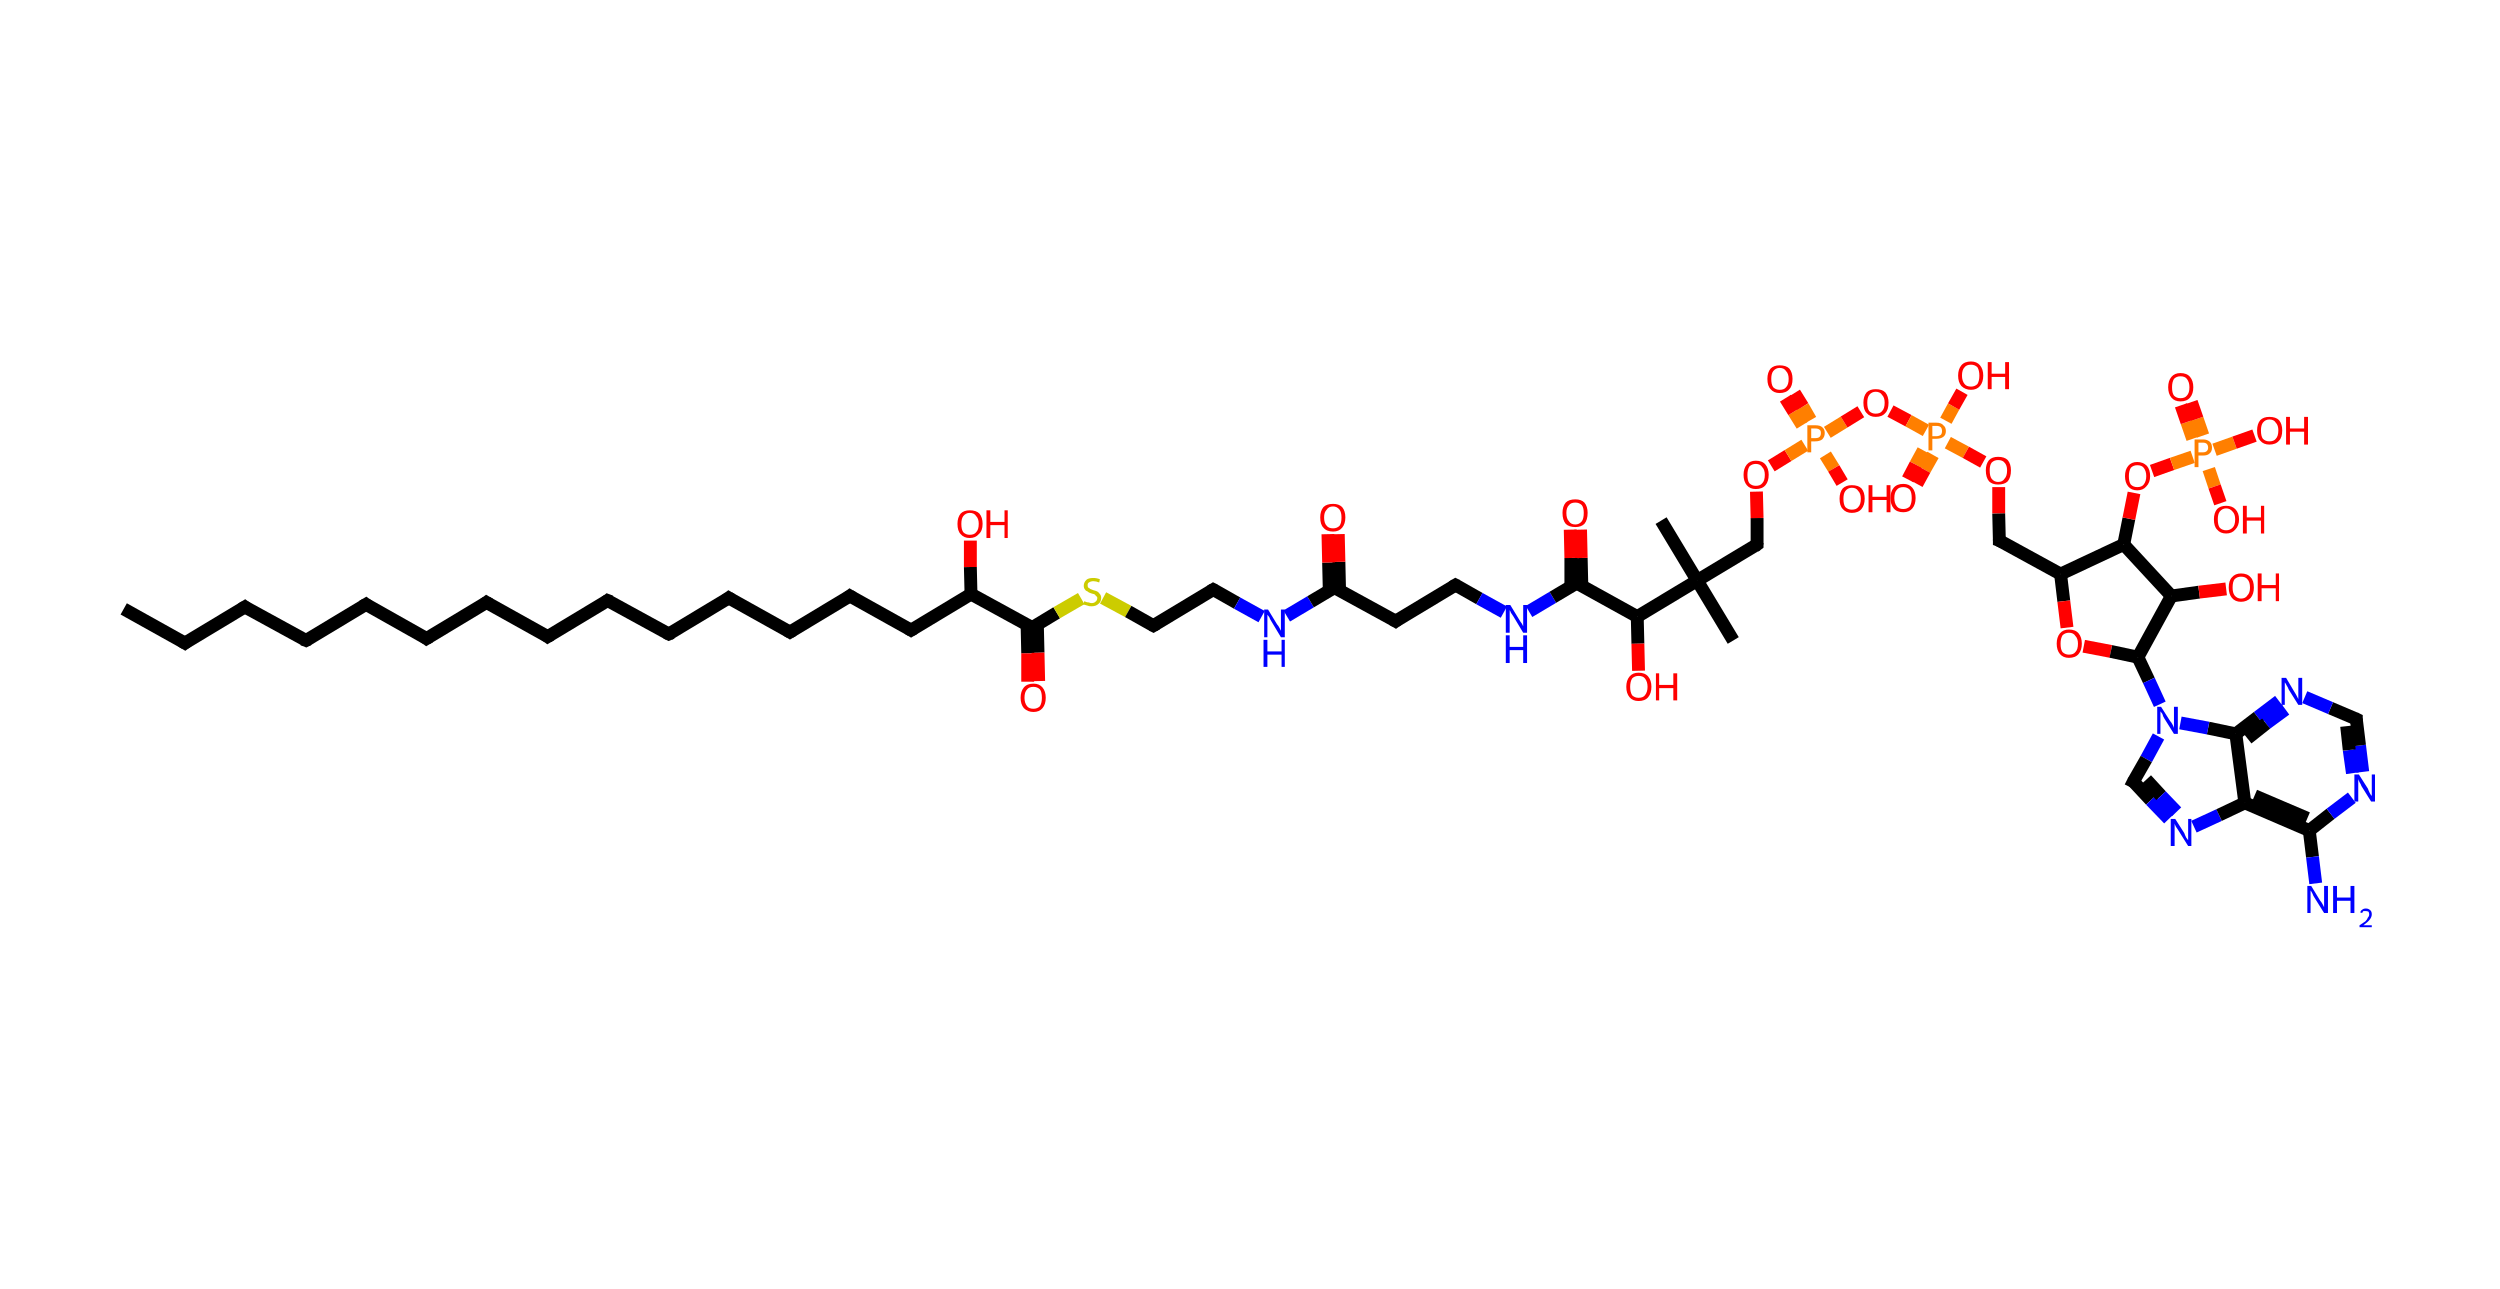<?xml version='1.0' encoding='ASCII' standalone='yes'?>
<svg xmlns="http://www.w3.org/2000/svg" xmlns:rdkit="http://www.rdkit.org/xml" xmlns:xlink="http://www.w3.org/1999/xlink" version="1.1" baseProfile="full" xml:space="preserve" width="388px" height="200px" viewBox="0 0 388 200">
<!-- END OF HEADER -->
<rect style="opacity:1.0;fill:#FFFFFF;stroke:none" width="388.0" height="200.0" x="0.0" y="0.0"> </rect>
<path class="bond-0 atom-0 atom-1" d="M 19.2,94.5 L 28.7,99.8" style="fill:none;fill-rule:evenodd;stroke:#000000;stroke-width:2.0px;stroke-linecap:butt;stroke-linejoin:miter;stroke-opacity:1"/>
<path class="bond-1 atom-1 atom-2" d="M 28.7,99.8 L 38.0,94.2" style="fill:none;fill-rule:evenodd;stroke:#000000;stroke-width:2.0px;stroke-linecap:butt;stroke-linejoin:miter;stroke-opacity:1"/>
<path class="bond-2 atom-2 atom-3" d="M 38.0,94.2 L 47.5,99.4" style="fill:none;fill-rule:evenodd;stroke:#000000;stroke-width:2.0px;stroke-linecap:butt;stroke-linejoin:miter;stroke-opacity:1"/>
<path class="bond-3 atom-3 atom-4" d="M 47.5,99.4 L 56.8,93.8" style="fill:none;fill-rule:evenodd;stroke:#000000;stroke-width:2.0px;stroke-linecap:butt;stroke-linejoin:miter;stroke-opacity:1"/>
<path class="bond-4 atom-4 atom-5" d="M 56.8,93.8 L 66.2,99.1" style="fill:none;fill-rule:evenodd;stroke:#000000;stroke-width:2.0px;stroke-linecap:butt;stroke-linejoin:miter;stroke-opacity:1"/>
<path class="bond-5 atom-5 atom-6" d="M 66.2,99.1 L 75.5,93.5" style="fill:none;fill-rule:evenodd;stroke:#000000;stroke-width:2.0px;stroke-linecap:butt;stroke-linejoin:miter;stroke-opacity:1"/>
<path class="bond-6 atom-6 atom-7" d="M 75.5,93.5 L 85.0,98.8" style="fill:none;fill-rule:evenodd;stroke:#000000;stroke-width:2.0px;stroke-linecap:butt;stroke-linejoin:miter;stroke-opacity:1"/>
<path class="bond-7 atom-7 atom-8" d="M 85.0,98.8 L 94.3,93.2" style="fill:none;fill-rule:evenodd;stroke:#000000;stroke-width:2.0px;stroke-linecap:butt;stroke-linejoin:miter;stroke-opacity:1"/>
<path class="bond-8 atom-8 atom-9" d="M 94.3,93.2 L 103.8,98.4" style="fill:none;fill-rule:evenodd;stroke:#000000;stroke-width:2.0px;stroke-linecap:butt;stroke-linejoin:miter;stroke-opacity:1"/>
<path class="bond-9 atom-9 atom-10" d="M 103.8,98.4 L 113.1,92.8" style="fill:none;fill-rule:evenodd;stroke:#000000;stroke-width:2.0px;stroke-linecap:butt;stroke-linejoin:miter;stroke-opacity:1"/>
<path class="bond-10 atom-10 atom-11" d="M 113.1,92.8 L 122.6,98.1" style="fill:none;fill-rule:evenodd;stroke:#000000;stroke-width:2.0px;stroke-linecap:butt;stroke-linejoin:miter;stroke-opacity:1"/>
<path class="bond-11 atom-11 atom-12" d="M 122.6,98.1 L 131.9,92.5" style="fill:none;fill-rule:evenodd;stroke:#000000;stroke-width:2.0px;stroke-linecap:butt;stroke-linejoin:miter;stroke-opacity:1"/>
<path class="bond-12 atom-12 atom-13" d="M 131.9,92.5 L 141.4,97.8" style="fill:none;fill-rule:evenodd;stroke:#000000;stroke-width:2.0px;stroke-linecap:butt;stroke-linejoin:miter;stroke-opacity:1"/>
<path class="bond-13 atom-13 atom-14" d="M 141.4,97.8 L 150.7,92.2" style="fill:none;fill-rule:evenodd;stroke:#000000;stroke-width:2.0px;stroke-linecap:butt;stroke-linejoin:miter;stroke-opacity:1"/>
<path class="bond-14 atom-14 atom-15" d="M 150.7,92.2 L 150.6,88.0" style="fill:none;fill-rule:evenodd;stroke:#000000;stroke-width:2.0px;stroke-linecap:butt;stroke-linejoin:miter;stroke-opacity:1"/>
<path class="bond-14 atom-14 atom-15" d="M 150.6,88.0 L 150.6,83.9" style="fill:none;fill-rule:evenodd;stroke:#FF0000;stroke-width:2.0px;stroke-linecap:butt;stroke-linejoin:miter;stroke-opacity:1"/>
<path class="bond-15 atom-14 atom-16" d="M 150.7,92.2 L 160.2,97.4" style="fill:none;fill-rule:evenodd;stroke:#000000;stroke-width:2.0px;stroke-linecap:butt;stroke-linejoin:miter;stroke-opacity:1"/>
<path class="bond-16 atom-16 atom-17" d="M 159.4,97.0 L 159.5,101.4" style="fill:none;fill-rule:evenodd;stroke:#000000;stroke-width:2.0px;stroke-linecap:butt;stroke-linejoin:miter;stroke-opacity:1"/>
<path class="bond-16 atom-16 atom-17" d="M 159.5,101.4 L 159.5,105.8" style="fill:none;fill-rule:evenodd;stroke:#FF0000;stroke-width:2.0px;stroke-linecap:butt;stroke-linejoin:miter;stroke-opacity:1"/>
<path class="bond-16 atom-16 atom-17" d="M 161.0,96.9 L 161.1,101.3" style="fill:none;fill-rule:evenodd;stroke:#000000;stroke-width:2.0px;stroke-linecap:butt;stroke-linejoin:miter;stroke-opacity:1"/>
<path class="bond-16 atom-16 atom-17" d="M 161.1,101.3 L 161.2,105.7" style="fill:none;fill-rule:evenodd;stroke:#FF0000;stroke-width:2.0px;stroke-linecap:butt;stroke-linejoin:miter;stroke-opacity:1"/>
<path class="bond-17 atom-16 atom-18" d="M 160.2,97.4 L 164.0,95.1" style="fill:none;fill-rule:evenodd;stroke:#000000;stroke-width:2.0px;stroke-linecap:butt;stroke-linejoin:miter;stroke-opacity:1"/>
<path class="bond-17 atom-16 atom-18" d="M 164.0,95.1 L 167.8,92.9" style="fill:none;fill-rule:evenodd;stroke:#CCCC00;stroke-width:2.0px;stroke-linecap:butt;stroke-linejoin:miter;stroke-opacity:1"/>
<path class="bond-18 atom-18 atom-19" d="M 171.2,92.8 L 175.1,94.9" style="fill:none;fill-rule:evenodd;stroke:#CCCC00;stroke-width:2.0px;stroke-linecap:butt;stroke-linejoin:miter;stroke-opacity:1"/>
<path class="bond-18 atom-18 atom-19" d="M 175.1,94.9 L 179.0,97.1" style="fill:none;fill-rule:evenodd;stroke:#000000;stroke-width:2.0px;stroke-linecap:butt;stroke-linejoin:miter;stroke-opacity:1"/>
<path class="bond-19 atom-19 atom-20" d="M 179.0,97.1 L 188.3,91.5" style="fill:none;fill-rule:evenodd;stroke:#000000;stroke-width:2.0px;stroke-linecap:butt;stroke-linejoin:miter;stroke-opacity:1"/>
<path class="bond-20 atom-20 atom-21" d="M 188.3,91.5 L 192.0,93.6" style="fill:none;fill-rule:evenodd;stroke:#000000;stroke-width:2.0px;stroke-linecap:butt;stroke-linejoin:miter;stroke-opacity:1"/>
<path class="bond-20 atom-20 atom-21" d="M 192.0,93.6 L 195.8,95.7" style="fill:none;fill-rule:evenodd;stroke:#0000FF;stroke-width:2.0px;stroke-linecap:butt;stroke-linejoin:miter;stroke-opacity:1"/>
<path class="bond-21 atom-21 atom-22" d="M 199.7,95.6 L 203.4,93.4" style="fill:none;fill-rule:evenodd;stroke:#0000FF;stroke-width:2.0px;stroke-linecap:butt;stroke-linejoin:miter;stroke-opacity:1"/>
<path class="bond-21 atom-21 atom-22" d="M 203.4,93.4 L 207.1,91.2" style="fill:none;fill-rule:evenodd;stroke:#000000;stroke-width:2.0px;stroke-linecap:butt;stroke-linejoin:miter;stroke-opacity:1"/>
<path class="bond-22 atom-22 atom-23" d="M 207.9,91.6 L 207.8,87.2" style="fill:none;fill-rule:evenodd;stroke:#000000;stroke-width:2.0px;stroke-linecap:butt;stroke-linejoin:miter;stroke-opacity:1"/>
<path class="bond-22 atom-22 atom-23" d="M 207.8,87.2 L 207.7,82.9" style="fill:none;fill-rule:evenodd;stroke:#FF0000;stroke-width:2.0px;stroke-linecap:butt;stroke-linejoin:miter;stroke-opacity:1"/>
<path class="bond-22 atom-22 atom-23" d="M 206.3,91.6 L 206.2,87.3" style="fill:none;fill-rule:evenodd;stroke:#000000;stroke-width:2.0px;stroke-linecap:butt;stroke-linejoin:miter;stroke-opacity:1"/>
<path class="bond-22 atom-22 atom-23" d="M 206.2,87.3 L 206.1,82.9" style="fill:none;fill-rule:evenodd;stroke:#FF0000;stroke-width:2.0px;stroke-linecap:butt;stroke-linejoin:miter;stroke-opacity:1"/>
<path class="bond-23 atom-22 atom-24" d="M 207.1,91.2 L 216.6,96.4" style="fill:none;fill-rule:evenodd;stroke:#000000;stroke-width:2.0px;stroke-linecap:butt;stroke-linejoin:miter;stroke-opacity:1"/>
<path class="bond-24 atom-24 atom-25" d="M 216.6,96.4 L 225.9,90.8" style="fill:none;fill-rule:evenodd;stroke:#000000;stroke-width:2.0px;stroke-linecap:butt;stroke-linejoin:miter;stroke-opacity:1"/>
<path class="bond-25 atom-25 atom-26" d="M 225.9,90.8 L 229.6,92.9" style="fill:none;fill-rule:evenodd;stroke:#000000;stroke-width:2.0px;stroke-linecap:butt;stroke-linejoin:miter;stroke-opacity:1"/>
<path class="bond-25 atom-25 atom-26" d="M 229.6,92.9 L 233.4,95.0" style="fill:none;fill-rule:evenodd;stroke:#0000FF;stroke-width:2.0px;stroke-linecap:butt;stroke-linejoin:miter;stroke-opacity:1"/>
<path class="bond-26 atom-26 atom-27" d="M 237.3,94.9 L 241.0,92.7" style="fill:none;fill-rule:evenodd;stroke:#0000FF;stroke-width:2.0px;stroke-linecap:butt;stroke-linejoin:miter;stroke-opacity:1"/>
<path class="bond-26 atom-26 atom-27" d="M 241.0,92.7 L 244.7,90.5" style="fill:none;fill-rule:evenodd;stroke:#000000;stroke-width:2.0px;stroke-linecap:butt;stroke-linejoin:miter;stroke-opacity:1"/>
<path class="bond-27 atom-27 atom-28" d="M 245.5,90.9 L 245.4,86.6" style="fill:none;fill-rule:evenodd;stroke:#000000;stroke-width:2.0px;stroke-linecap:butt;stroke-linejoin:miter;stroke-opacity:1"/>
<path class="bond-27 atom-27 atom-28" d="M 245.4,86.6 L 245.3,82.2" style="fill:none;fill-rule:evenodd;stroke:#FF0000;stroke-width:2.0px;stroke-linecap:butt;stroke-linejoin:miter;stroke-opacity:1"/>
<path class="bond-27 atom-27 atom-28" d="M 243.8,91.0 L 243.8,86.6" style="fill:none;fill-rule:evenodd;stroke:#000000;stroke-width:2.0px;stroke-linecap:butt;stroke-linejoin:miter;stroke-opacity:1"/>
<path class="bond-27 atom-27 atom-28" d="M 243.8,86.6 L 243.7,82.2" style="fill:none;fill-rule:evenodd;stroke:#FF0000;stroke-width:2.0px;stroke-linecap:butt;stroke-linejoin:miter;stroke-opacity:1"/>
<path class="bond-28 atom-27 atom-29" d="M 244.7,90.5 L 254.1,95.7" style="fill:none;fill-rule:evenodd;stroke:#000000;stroke-width:2.0px;stroke-linecap:butt;stroke-linejoin:miter;stroke-opacity:1"/>
<path class="bond-29 atom-29 atom-30" d="M 254.1,95.7 L 254.2,99.9" style="fill:none;fill-rule:evenodd;stroke:#000000;stroke-width:2.0px;stroke-linecap:butt;stroke-linejoin:miter;stroke-opacity:1"/>
<path class="bond-29 atom-29 atom-30" d="M 254.2,99.9 L 254.3,104.1" style="fill:none;fill-rule:evenodd;stroke:#FF0000;stroke-width:2.0px;stroke-linecap:butt;stroke-linejoin:miter;stroke-opacity:1"/>
<path class="bond-30 atom-29 atom-31" d="M 254.1,95.7 L 263.4,90.1" style="fill:none;fill-rule:evenodd;stroke:#000000;stroke-width:2.0px;stroke-linecap:butt;stroke-linejoin:miter;stroke-opacity:1"/>
<path class="bond-31 atom-31 atom-32" d="M 263.4,90.1 L 257.8,80.8" style="fill:none;fill-rule:evenodd;stroke:#000000;stroke-width:2.0px;stroke-linecap:butt;stroke-linejoin:miter;stroke-opacity:1"/>
<path class="bond-32 atom-31 atom-33" d="M 263.4,90.1 L 269.0,99.4" style="fill:none;fill-rule:evenodd;stroke:#000000;stroke-width:2.0px;stroke-linecap:butt;stroke-linejoin:miter;stroke-opacity:1"/>
<path class="bond-33 atom-31 atom-34" d="M 263.4,90.1 L 272.7,84.5" style="fill:none;fill-rule:evenodd;stroke:#000000;stroke-width:2.0px;stroke-linecap:butt;stroke-linejoin:miter;stroke-opacity:1"/>
<path class="bond-34 atom-34 atom-35" d="M 272.7,84.5 L 272.7,80.4" style="fill:none;fill-rule:evenodd;stroke:#000000;stroke-width:2.0px;stroke-linecap:butt;stroke-linejoin:miter;stroke-opacity:1"/>
<path class="bond-34 atom-34 atom-35" d="M 272.7,80.4 L 272.6,76.3" style="fill:none;fill-rule:evenodd;stroke:#FF0000;stroke-width:2.0px;stroke-linecap:butt;stroke-linejoin:miter;stroke-opacity:1"/>
<path class="bond-35 atom-35 atom-36" d="M 274.9,72.3 L 277.5,70.7" style="fill:none;fill-rule:evenodd;stroke:#FF0000;stroke-width:2.0px;stroke-linecap:butt;stroke-linejoin:miter;stroke-opacity:1"/>
<path class="bond-35 atom-35 atom-36" d="M 277.5,70.7 L 280.1,69.1" style="fill:none;fill-rule:evenodd;stroke:#FF7F00;stroke-width:2.0px;stroke-linecap:butt;stroke-linejoin:miter;stroke-opacity:1"/>
<path class="bond-36 atom-36 atom-37" d="M 281.0,65.2 L 279.8,63.1" style="fill:none;fill-rule:evenodd;stroke:#FF7F00;stroke-width:2.0px;stroke-linecap:butt;stroke-linejoin:miter;stroke-opacity:1"/>
<path class="bond-36 atom-36 atom-37" d="M 279.8,63.1 L 278.5,61.0" style="fill:none;fill-rule:evenodd;stroke:#FF0000;stroke-width:2.0px;stroke-linecap:butt;stroke-linejoin:miter;stroke-opacity:1"/>
<path class="bond-36 atom-36 atom-37" d="M 279.7,66.0 L 278.4,63.9" style="fill:none;fill-rule:evenodd;stroke:#FF7F00;stroke-width:2.0px;stroke-linecap:butt;stroke-linejoin:miter;stroke-opacity:1"/>
<path class="bond-36 atom-36 atom-37" d="M 278.4,63.9 L 277.1,61.8" style="fill:none;fill-rule:evenodd;stroke:#FF0000;stroke-width:2.0px;stroke-linecap:butt;stroke-linejoin:miter;stroke-opacity:1"/>
<path class="bond-37 atom-36 atom-38" d="M 283.3,70.6 L 284.6,72.7" style="fill:none;fill-rule:evenodd;stroke:#FF7F00;stroke-width:2.0px;stroke-linecap:butt;stroke-linejoin:miter;stroke-opacity:1"/>
<path class="bond-37 atom-36 atom-38" d="M 284.6,72.7 L 285.9,74.9" style="fill:none;fill-rule:evenodd;stroke:#FF0000;stroke-width:2.0px;stroke-linecap:butt;stroke-linejoin:miter;stroke-opacity:1"/>
<path class="bond-38 atom-36 atom-39" d="M 283.6,67.1 L 286.2,65.5" style="fill:none;fill-rule:evenodd;stroke:#FF7F00;stroke-width:2.0px;stroke-linecap:butt;stroke-linejoin:miter;stroke-opacity:1"/>
<path class="bond-38 atom-36 atom-39" d="M 286.2,65.5 L 288.8,63.9" style="fill:none;fill-rule:evenodd;stroke:#FF0000;stroke-width:2.0px;stroke-linecap:butt;stroke-linejoin:miter;stroke-opacity:1"/>
<path class="bond-39 atom-39 atom-40" d="M 293.4,63.8 L 296.2,65.3" style="fill:none;fill-rule:evenodd;stroke:#FF0000;stroke-width:2.0px;stroke-linecap:butt;stroke-linejoin:miter;stroke-opacity:1"/>
<path class="bond-39 atom-39 atom-40" d="M 296.2,65.3 L 298.9,66.8" style="fill:none;fill-rule:evenodd;stroke:#FF7F00;stroke-width:2.0px;stroke-linecap:butt;stroke-linejoin:miter;stroke-opacity:1"/>
<path class="bond-40 atom-40 atom-41" d="M 298.5,69.9 L 297.3,72.1" style="fill:none;fill-rule:evenodd;stroke:#FF7F00;stroke-width:2.0px;stroke-linecap:butt;stroke-linejoin:miter;stroke-opacity:1"/>
<path class="bond-40 atom-40 atom-41" d="M 297.3,72.1 L 296.1,74.4" style="fill:none;fill-rule:evenodd;stroke:#FF0000;stroke-width:2.0px;stroke-linecap:butt;stroke-linejoin:miter;stroke-opacity:1"/>
<path class="bond-40 atom-40 atom-41" d="M 300.0,70.6 L 298.7,72.9" style="fill:none;fill-rule:evenodd;stroke:#FF7F00;stroke-width:2.0px;stroke-linecap:butt;stroke-linejoin:miter;stroke-opacity:1"/>
<path class="bond-40 atom-40 atom-41" d="M 298.7,72.9 L 297.5,75.1" style="fill:none;fill-rule:evenodd;stroke:#FF0000;stroke-width:2.0px;stroke-linecap:butt;stroke-linejoin:miter;stroke-opacity:1"/>
<path class="bond-41 atom-40 atom-42" d="M 302.0,65.3 L 303.2,63.1" style="fill:none;fill-rule:evenodd;stroke:#FF7F00;stroke-width:2.0px;stroke-linecap:butt;stroke-linejoin:miter;stroke-opacity:1"/>
<path class="bond-41 atom-40 atom-42" d="M 303.2,63.1 L 304.5,60.8" style="fill:none;fill-rule:evenodd;stroke:#FF0000;stroke-width:2.0px;stroke-linecap:butt;stroke-linejoin:miter;stroke-opacity:1"/>
<path class="bond-42 atom-40 atom-43" d="M 302.3,68.7 L 305.1,70.2" style="fill:none;fill-rule:evenodd;stroke:#FF7F00;stroke-width:2.0px;stroke-linecap:butt;stroke-linejoin:miter;stroke-opacity:1"/>
<path class="bond-42 atom-40 atom-43" d="M 305.1,70.2 L 307.8,71.7" style="fill:none;fill-rule:evenodd;stroke:#FF0000;stroke-width:2.0px;stroke-linecap:butt;stroke-linejoin:miter;stroke-opacity:1"/>
<path class="bond-43 atom-43 atom-44" d="M 310.2,75.6 L 310.2,79.7" style="fill:none;fill-rule:evenodd;stroke:#FF0000;stroke-width:2.0px;stroke-linecap:butt;stroke-linejoin:miter;stroke-opacity:1"/>
<path class="bond-43 atom-43 atom-44" d="M 310.2,79.7 L 310.3,83.9" style="fill:none;fill-rule:evenodd;stroke:#000000;stroke-width:2.0px;stroke-linecap:butt;stroke-linejoin:miter;stroke-opacity:1"/>
<path class="bond-44 atom-44 atom-45" d="M 310.3,83.9 L 319.8,89.1" style="fill:none;fill-rule:evenodd;stroke:#000000;stroke-width:2.0px;stroke-linecap:butt;stroke-linejoin:miter;stroke-opacity:1"/>
<path class="bond-45 atom-45 atom-46" d="M 319.8,89.1 L 320.3,93.3" style="fill:none;fill-rule:evenodd;stroke:#000000;stroke-width:2.0px;stroke-linecap:butt;stroke-linejoin:miter;stroke-opacity:1"/>
<path class="bond-45 atom-45 atom-46" d="M 320.3,93.3 L 320.8,97.4" style="fill:none;fill-rule:evenodd;stroke:#FF0000;stroke-width:2.0px;stroke-linecap:butt;stroke-linejoin:miter;stroke-opacity:1"/>
<path class="bond-46 atom-46 atom-47" d="M 323.4,100.3 L 327.6,101.1" style="fill:none;fill-rule:evenodd;stroke:#FF0000;stroke-width:2.0px;stroke-linecap:butt;stroke-linejoin:miter;stroke-opacity:1"/>
<path class="bond-46 atom-46 atom-47" d="M 327.6,101.1 L 331.8,102.0" style="fill:none;fill-rule:evenodd;stroke:#000000;stroke-width:2.0px;stroke-linecap:butt;stroke-linejoin:miter;stroke-opacity:1"/>
<path class="bond-47 atom-47 atom-48" d="M 331.8,102.0 L 333.5,105.6" style="fill:none;fill-rule:evenodd;stroke:#000000;stroke-width:2.0px;stroke-linecap:butt;stroke-linejoin:miter;stroke-opacity:1"/>
<path class="bond-47 atom-47 atom-48" d="M 333.5,105.6 L 335.2,109.3" style="fill:none;fill-rule:evenodd;stroke:#0000FF;stroke-width:2.0px;stroke-linecap:butt;stroke-linejoin:miter;stroke-opacity:1"/>
<path class="bond-48 atom-48 atom-49" d="M 335.0,114.3 L 333.1,117.8" style="fill:none;fill-rule:evenodd;stroke:#0000FF;stroke-width:2.0px;stroke-linecap:butt;stroke-linejoin:miter;stroke-opacity:1"/>
<path class="bond-48 atom-48 atom-49" d="M 333.1,117.8 L 331.1,121.3" style="fill:none;fill-rule:evenodd;stroke:#000000;stroke-width:2.0px;stroke-linecap:butt;stroke-linejoin:miter;stroke-opacity:1"/>
<path class="bond-49 atom-49 atom-50" d="M 331.1,121.3 L 333.8,124.2" style="fill:none;fill-rule:evenodd;stroke:#000000;stroke-width:2.0px;stroke-linecap:butt;stroke-linejoin:miter;stroke-opacity:1"/>
<path class="bond-49 atom-49 atom-50" d="M 333.8,124.2 L 336.6,127.1" style="fill:none;fill-rule:evenodd;stroke:#0000FF;stroke-width:2.0px;stroke-linecap:butt;stroke-linejoin:miter;stroke-opacity:1"/>
<path class="bond-49 atom-49 atom-50" d="M 333.1,121.0 L 335.4,123.5" style="fill:none;fill-rule:evenodd;stroke:#000000;stroke-width:2.0px;stroke-linecap:butt;stroke-linejoin:miter;stroke-opacity:1"/>
<path class="bond-49 atom-49 atom-50" d="M 335.4,123.5 L 337.8,126.0" style="fill:none;fill-rule:evenodd;stroke:#0000FF;stroke-width:2.0px;stroke-linecap:butt;stroke-linejoin:miter;stroke-opacity:1"/>
<path class="bond-50 atom-50 atom-51" d="M 340.5,128.3 L 344.4,126.5" style="fill:none;fill-rule:evenodd;stroke:#0000FF;stroke-width:2.0px;stroke-linecap:butt;stroke-linejoin:miter;stroke-opacity:1"/>
<path class="bond-50 atom-50 atom-51" d="M 344.4,126.5 L 348.4,124.6" style="fill:none;fill-rule:evenodd;stroke:#000000;stroke-width:2.0px;stroke-linecap:butt;stroke-linejoin:miter;stroke-opacity:1"/>
<path class="bond-51 atom-51 atom-52" d="M 348.4,124.6 L 358.4,128.9" style="fill:none;fill-rule:evenodd;stroke:#000000;stroke-width:2.0px;stroke-linecap:butt;stroke-linejoin:miter;stroke-opacity:1"/>
<path class="bond-51 atom-51 atom-52" d="M 349.9,123.5 L 358.1,127.0" style="fill:none;fill-rule:evenodd;stroke:#000000;stroke-width:2.0px;stroke-linecap:butt;stroke-linejoin:miter;stroke-opacity:1"/>
<path class="bond-52 atom-52 atom-53" d="M 358.4,128.9 L 358.9,133.0" style="fill:none;fill-rule:evenodd;stroke:#000000;stroke-width:2.0px;stroke-linecap:butt;stroke-linejoin:miter;stroke-opacity:1"/>
<path class="bond-52 atom-52 atom-53" d="M 358.9,133.0 L 359.4,137.1" style="fill:none;fill-rule:evenodd;stroke:#0000FF;stroke-width:2.0px;stroke-linecap:butt;stroke-linejoin:miter;stroke-opacity:1"/>
<path class="bond-53 atom-52 atom-54" d="M 358.4,128.9 L 361.7,126.3" style="fill:none;fill-rule:evenodd;stroke:#000000;stroke-width:2.0px;stroke-linecap:butt;stroke-linejoin:miter;stroke-opacity:1"/>
<path class="bond-53 atom-52 atom-54" d="M 361.7,126.3 L 365.0,123.8" style="fill:none;fill-rule:evenodd;stroke:#0000FF;stroke-width:2.0px;stroke-linecap:butt;stroke-linejoin:miter;stroke-opacity:1"/>
<path class="bond-54 atom-54 atom-55" d="M 366.7,119.8 L 366.2,115.7" style="fill:none;fill-rule:evenodd;stroke:#0000FF;stroke-width:2.0px;stroke-linecap:butt;stroke-linejoin:miter;stroke-opacity:1"/>
<path class="bond-54 atom-54 atom-55" d="M 366.2,115.7 L 365.7,111.6" style="fill:none;fill-rule:evenodd;stroke:#000000;stroke-width:2.0px;stroke-linecap:butt;stroke-linejoin:miter;stroke-opacity:1"/>
<path class="bond-54 atom-54 atom-55" d="M 365.1,120.0 L 364.6,116.4" style="fill:none;fill-rule:evenodd;stroke:#0000FF;stroke-width:2.0px;stroke-linecap:butt;stroke-linejoin:miter;stroke-opacity:1"/>
<path class="bond-54 atom-54 atom-55" d="M 364.6,116.4 L 364.2,112.7" style="fill:none;fill-rule:evenodd;stroke:#000000;stroke-width:2.0px;stroke-linecap:butt;stroke-linejoin:miter;stroke-opacity:1"/>
<path class="bond-55 atom-55 atom-56" d="M 365.7,111.6 L 361.7,109.9" style="fill:none;fill-rule:evenodd;stroke:#000000;stroke-width:2.0px;stroke-linecap:butt;stroke-linejoin:miter;stroke-opacity:1"/>
<path class="bond-55 atom-55 atom-56" d="M 361.7,109.9 L 357.7,108.2" style="fill:none;fill-rule:evenodd;stroke:#0000FF;stroke-width:2.0px;stroke-linecap:butt;stroke-linejoin:miter;stroke-opacity:1"/>
<path class="bond-56 atom-56 atom-57" d="M 353.7,108.8 L 350.4,111.3" style="fill:none;fill-rule:evenodd;stroke:#0000FF;stroke-width:2.0px;stroke-linecap:butt;stroke-linejoin:miter;stroke-opacity:1"/>
<path class="bond-56 atom-56 atom-57" d="M 350.4,111.3 L 347.0,113.9" style="fill:none;fill-rule:evenodd;stroke:#000000;stroke-width:2.0px;stroke-linecap:butt;stroke-linejoin:miter;stroke-opacity:1"/>
<path class="bond-56 atom-56 atom-57" d="M 354.7,110.1 L 351.7,112.3" style="fill:none;fill-rule:evenodd;stroke:#0000FF;stroke-width:2.0px;stroke-linecap:butt;stroke-linejoin:miter;stroke-opacity:1"/>
<path class="bond-56 atom-56 atom-57" d="M 351.7,112.3 L 348.8,114.6" style="fill:none;fill-rule:evenodd;stroke:#000000;stroke-width:2.0px;stroke-linecap:butt;stroke-linejoin:miter;stroke-opacity:1"/>
<path class="bond-57 atom-47 atom-58" d="M 331.8,102.0 L 337.0,92.5" style="fill:none;fill-rule:evenodd;stroke:#000000;stroke-width:2.0px;stroke-linecap:butt;stroke-linejoin:miter;stroke-opacity:1"/>
<path class="bond-58 atom-58 atom-59" d="M 337.0,92.5 L 341.3,91.9" style="fill:none;fill-rule:evenodd;stroke:#000000;stroke-width:2.0px;stroke-linecap:butt;stroke-linejoin:miter;stroke-opacity:1"/>
<path class="bond-58 atom-58 atom-59" d="M 341.3,91.9 L 345.5,91.4" style="fill:none;fill-rule:evenodd;stroke:#FF0000;stroke-width:2.0px;stroke-linecap:butt;stroke-linejoin:miter;stroke-opacity:1"/>
<path class="bond-59 atom-58 atom-60" d="M 337.0,92.5 L 329.6,84.5" style="fill:none;fill-rule:evenodd;stroke:#000000;stroke-width:2.0px;stroke-linecap:butt;stroke-linejoin:miter;stroke-opacity:1"/>
<path class="bond-60 atom-60 atom-61" d="M 329.6,84.5 L 330.4,80.5" style="fill:none;fill-rule:evenodd;stroke:#000000;stroke-width:2.0px;stroke-linecap:butt;stroke-linejoin:miter;stroke-opacity:1"/>
<path class="bond-60 atom-60 atom-61" d="M 330.4,80.5 L 331.2,76.5" style="fill:none;fill-rule:evenodd;stroke:#FF0000;stroke-width:2.0px;stroke-linecap:butt;stroke-linejoin:miter;stroke-opacity:1"/>
<path class="bond-61 atom-61 atom-62" d="M 334.0,73.1 L 337.1,72.0" style="fill:none;fill-rule:evenodd;stroke:#FF0000;stroke-width:2.0px;stroke-linecap:butt;stroke-linejoin:miter;stroke-opacity:1"/>
<path class="bond-61 atom-61 atom-62" d="M 337.1,72.0 L 340.3,70.9" style="fill:none;fill-rule:evenodd;stroke:#FF7F00;stroke-width:2.0px;stroke-linecap:butt;stroke-linejoin:miter;stroke-opacity:1"/>
<path class="bond-62 atom-62 atom-63" d="M 341.9,67.6 L 341.0,65.0" style="fill:none;fill-rule:evenodd;stroke:#FF7F00;stroke-width:2.0px;stroke-linecap:butt;stroke-linejoin:miter;stroke-opacity:1"/>
<path class="bond-62 atom-62 atom-63" d="M 341.0,65.0 L 340.1,62.4" style="fill:none;fill-rule:evenodd;stroke:#FF0000;stroke-width:2.0px;stroke-linecap:butt;stroke-linejoin:miter;stroke-opacity:1"/>
<path class="bond-62 atom-62 atom-63" d="M 340.3,68.1 L 339.4,65.5" style="fill:none;fill-rule:evenodd;stroke:#FF7F00;stroke-width:2.0px;stroke-linecap:butt;stroke-linejoin:miter;stroke-opacity:1"/>
<path class="bond-62 atom-62 atom-63" d="M 339.4,65.5 L 338.5,62.9" style="fill:none;fill-rule:evenodd;stroke:#FF0000;stroke-width:2.0px;stroke-linecap:butt;stroke-linejoin:miter;stroke-opacity:1"/>
<path class="bond-63 atom-62 atom-64" d="M 342.8,72.8 L 343.7,75.5" style="fill:none;fill-rule:evenodd;stroke:#FF7F00;stroke-width:2.0px;stroke-linecap:butt;stroke-linejoin:miter;stroke-opacity:1"/>
<path class="bond-63 atom-62 atom-64" d="M 343.7,75.5 L 344.6,78.1" style="fill:none;fill-rule:evenodd;stroke:#FF0000;stroke-width:2.0px;stroke-linecap:butt;stroke-linejoin:miter;stroke-opacity:1"/>
<path class="bond-64 atom-62 atom-65" d="M 343.7,69.8 L 346.8,68.7" style="fill:none;fill-rule:evenodd;stroke:#FF7F00;stroke-width:2.0px;stroke-linecap:butt;stroke-linejoin:miter;stroke-opacity:1"/>
<path class="bond-64 atom-62 atom-65" d="M 346.8,68.7 L 349.9,67.6" style="fill:none;fill-rule:evenodd;stroke:#FF0000;stroke-width:2.0px;stroke-linecap:butt;stroke-linejoin:miter;stroke-opacity:1"/>
<path class="bond-65 atom-60 atom-45" d="M 329.6,84.5 L 319.8,89.1" style="fill:none;fill-rule:evenodd;stroke:#000000;stroke-width:2.0px;stroke-linecap:butt;stroke-linejoin:miter;stroke-opacity:1"/>
<path class="bond-66 atom-57 atom-48" d="M 347.0,113.9 L 342.7,113.0" style="fill:none;fill-rule:evenodd;stroke:#000000;stroke-width:2.0px;stroke-linecap:butt;stroke-linejoin:miter;stroke-opacity:1"/>
<path class="bond-66 atom-57 atom-48" d="M 342.7,113.0 L 338.4,112.2" style="fill:none;fill-rule:evenodd;stroke:#0000FF;stroke-width:2.0px;stroke-linecap:butt;stroke-linejoin:miter;stroke-opacity:1"/>
<path class="bond-67 atom-57 atom-51" d="M 347.0,113.9 L 348.4,124.6" style="fill:none;fill-rule:evenodd;stroke:#000000;stroke-width:2.0px;stroke-linecap:butt;stroke-linejoin:miter;stroke-opacity:1"/>
<path d="M 28.2,99.5 L 28.7,99.8 L 29.1,99.5" style="fill:none;stroke:#000000;stroke-width:2.0px;stroke-linecap:butt;stroke-linejoin:miter;stroke-opacity:1;"/>
<path d="M 37.5,94.5 L 38.0,94.2 L 38.4,94.5" style="fill:none;stroke:#000000;stroke-width:2.0px;stroke-linecap:butt;stroke-linejoin:miter;stroke-opacity:1;"/>
<path d="M 47.0,99.2 L 47.5,99.4 L 47.9,99.2" style="fill:none;stroke:#000000;stroke-width:2.0px;stroke-linecap:butt;stroke-linejoin:miter;stroke-opacity:1;"/>
<path d="M 56.3,94.1 L 56.8,93.8 L 57.2,94.1" style="fill:none;stroke:#000000;stroke-width:2.0px;stroke-linecap:butt;stroke-linejoin:miter;stroke-opacity:1;"/>
<path d="M 65.8,98.8 L 66.2,99.1 L 66.7,98.8" style="fill:none;stroke:#000000;stroke-width:2.0px;stroke-linecap:butt;stroke-linejoin:miter;stroke-opacity:1;"/>
<path d="M 75.1,93.8 L 75.5,93.5 L 76.0,93.8" style="fill:none;stroke:#000000;stroke-width:2.0px;stroke-linecap:butt;stroke-linejoin:miter;stroke-opacity:1;"/>
<path d="M 84.6,98.5 L 85.0,98.8 L 85.5,98.5" style="fill:none;stroke:#000000;stroke-width:2.0px;stroke-linecap:butt;stroke-linejoin:miter;stroke-opacity:1;"/>
<path d="M 93.9,93.5 L 94.3,93.2 L 94.8,93.4" style="fill:none;stroke:#000000;stroke-width:2.0px;stroke-linecap:butt;stroke-linejoin:miter;stroke-opacity:1;"/>
<path d="M 103.4,98.2 L 103.8,98.4 L 104.3,98.2" style="fill:none;stroke:#000000;stroke-width:2.0px;stroke-linecap:butt;stroke-linejoin:miter;stroke-opacity:1;"/>
<path d="M 112.7,93.1 L 113.1,92.8 L 113.6,93.1" style="fill:none;stroke:#000000;stroke-width:2.0px;stroke-linecap:butt;stroke-linejoin:miter;stroke-opacity:1;"/>
<path d="M 122.1,97.8 L 122.6,98.1 L 123.1,97.8" style="fill:none;stroke:#000000;stroke-width:2.0px;stroke-linecap:butt;stroke-linejoin:miter;stroke-opacity:1;"/>
<path d="M 131.5,92.8 L 131.9,92.5 L 132.4,92.8" style="fill:none;stroke:#000000;stroke-width:2.0px;stroke-linecap:butt;stroke-linejoin:miter;stroke-opacity:1;"/>
<path d="M 140.9,97.5 L 141.4,97.8 L 141.9,97.5" style="fill:none;stroke:#000000;stroke-width:2.0px;stroke-linecap:butt;stroke-linejoin:miter;stroke-opacity:1;"/>
<path d="M 159.7,97.2 L 160.2,97.4 L 160.4,97.3" style="fill:none;stroke:#000000;stroke-width:2.0px;stroke-linecap:butt;stroke-linejoin:miter;stroke-opacity:1;"/>
<path d="M 178.8,97.0 L 179.0,97.1 L 179.5,96.8" style="fill:none;stroke:#000000;stroke-width:2.0px;stroke-linecap:butt;stroke-linejoin:miter;stroke-opacity:1;"/>
<path d="M 187.8,91.8 L 188.3,91.5 L 188.5,91.6" style="fill:none;stroke:#000000;stroke-width:2.0px;stroke-linecap:butt;stroke-linejoin:miter;stroke-opacity:1;"/>
<path d="M 206.9,91.3 L 207.1,91.2 L 207.5,91.4" style="fill:none;stroke:#000000;stroke-width:2.0px;stroke-linecap:butt;stroke-linejoin:miter;stroke-opacity:1;"/>
<path d="M 216.1,96.1 L 216.6,96.4 L 217.0,96.1" style="fill:none;stroke:#000000;stroke-width:2.0px;stroke-linecap:butt;stroke-linejoin:miter;stroke-opacity:1;"/>
<path d="M 225.4,91.1 L 225.9,90.8 L 226.1,90.9" style="fill:none;stroke:#000000;stroke-width:2.0px;stroke-linecap:butt;stroke-linejoin:miter;stroke-opacity:1;"/>
<path d="M 244.5,90.6 L 244.7,90.5 L 245.1,90.7" style="fill:none;stroke:#000000;stroke-width:2.0px;stroke-linecap:butt;stroke-linejoin:miter;stroke-opacity:1;"/>
<path d="M 272.3,84.8 L 272.7,84.5 L 272.7,84.3" style="fill:none;stroke:#000000;stroke-width:2.0px;stroke-linecap:butt;stroke-linejoin:miter;stroke-opacity:1;"/>
<path d="M 310.3,83.7 L 310.3,83.9 L 310.8,84.1" style="fill:none;stroke:#000000;stroke-width:2.0px;stroke-linecap:butt;stroke-linejoin:miter;stroke-opacity:1;"/>
<path d="M 331.2,121.1 L 331.1,121.3 L 331.3,121.4" style="fill:none;stroke:#000000;stroke-width:2.0px;stroke-linecap:butt;stroke-linejoin:miter;stroke-opacity:1;"/>
<path d="M 365.7,111.8 L 365.7,111.6 L 365.5,111.5" style="fill:none;stroke:#000000;stroke-width:2.0px;stroke-linecap:butt;stroke-linejoin:miter;stroke-opacity:1;"/>
<path class="atom-15" d="M 148.6 81.3 Q 148.6 80.3, 149.1 79.7 Q 149.6 79.2, 150.5 79.2 Q 151.5 79.2, 152.0 79.7 Q 152.5 80.3, 152.5 81.3 Q 152.5 82.4, 151.9 82.9 Q 151.4 83.5, 150.5 83.5 Q 149.6 83.5, 149.1 82.9 Q 148.6 82.4, 148.6 81.3 M 150.5 83.0 Q 151.2 83.0, 151.5 82.6 Q 151.9 82.2, 151.9 81.3 Q 151.9 80.5, 151.5 80.1 Q 151.2 79.6, 150.5 79.6 Q 149.9 79.6, 149.5 80.1 Q 149.2 80.5, 149.2 81.3 Q 149.2 82.2, 149.5 82.6 Q 149.9 83.0, 150.5 83.0 " fill="#FF0000"/>
<path class="atom-15" d="M 153.1 79.2 L 153.7 79.2 L 153.7 81.0 L 155.9 81.0 L 155.9 79.2 L 156.4 79.2 L 156.4 83.5 L 155.9 83.5 L 155.9 81.5 L 153.7 81.5 L 153.7 83.5 L 153.1 83.5 L 153.1 79.2 " fill="#FF0000"/>
<path class="atom-17" d="M 158.4 108.3 Q 158.4 107.3, 158.9 106.7 Q 159.4 106.1, 160.4 106.1 Q 161.3 106.1, 161.8 106.7 Q 162.3 107.3, 162.3 108.3 Q 162.3 109.3, 161.8 109.9 Q 161.3 110.5, 160.4 110.5 Q 159.5 110.5, 158.9 109.9 Q 158.4 109.3, 158.4 108.3 M 160.4 110.0 Q 161.0 110.0, 161.4 109.6 Q 161.7 109.1, 161.7 108.3 Q 161.7 107.4, 161.4 107.0 Q 161.0 106.6, 160.4 106.6 Q 159.7 106.6, 159.4 107.0 Q 159.0 107.4, 159.0 108.3 Q 159.0 109.1, 159.4 109.6 Q 159.7 110.0, 160.4 110.0 " fill="#FF0000"/>
<path class="atom-18" d="M 168.3 93.3 Q 168.3 93.3, 168.5 93.4 Q 168.7 93.5, 169.0 93.5 Q 169.2 93.6, 169.4 93.6 Q 169.8 93.6, 170.0 93.4 Q 170.3 93.2, 170.3 92.8 Q 170.3 92.6, 170.1 92.5 Q 170.0 92.3, 169.8 92.2 Q 169.7 92.2, 169.4 92.1 Q 169.0 92.0, 168.8 91.8 Q 168.5 91.7, 168.4 91.5 Q 168.2 91.3, 168.2 90.9 Q 168.2 90.4, 168.6 90.0 Q 168.9 89.7, 169.7 89.7 Q 170.2 89.7, 170.7 89.9 L 170.6 90.4 Q 170.1 90.2, 169.7 90.2 Q 169.3 90.2, 169.0 90.4 Q 168.8 90.5, 168.8 90.8 Q 168.8 91.1, 168.9 91.2 Q 169.1 91.3, 169.2 91.4 Q 169.4 91.5, 169.7 91.6 Q 170.1 91.7, 170.3 91.8 Q 170.5 91.9, 170.7 92.2 Q 170.9 92.4, 170.9 92.8 Q 170.9 93.4, 170.5 93.7 Q 170.1 94.1, 169.4 94.1 Q 169.0 94.1, 168.8 94.0 Q 168.5 93.9, 168.1 93.8 L 168.3 93.3 " fill="#CCCC00"/>
<path class="atom-21" d="M 196.8 94.6 L 198.2 96.9 Q 198.4 97.1, 198.6 97.5 Q 198.8 97.9, 198.8 97.9 L 198.8 94.6 L 199.4 94.6 L 199.4 98.9 L 198.8 98.9 L 197.3 96.4 Q 197.1 96.1, 197.0 95.8 Q 196.8 95.5, 196.7 95.4 L 196.7 98.9 L 196.2 98.9 L 196.2 94.6 L 196.8 94.6 " fill="#0000FF"/>
<path class="atom-21" d="M 196.1 99.3 L 196.7 99.3 L 196.7 101.1 L 198.9 101.1 L 198.9 99.3 L 199.4 99.3 L 199.4 103.5 L 198.9 103.5 L 198.9 101.6 L 196.7 101.6 L 196.7 103.5 L 196.1 103.5 L 196.1 99.3 " fill="#0000FF"/>
<path class="atom-23" d="M 204.9 80.3 Q 204.9 79.3, 205.4 78.7 Q 205.9 78.2, 206.9 78.2 Q 207.8 78.2, 208.3 78.7 Q 208.8 79.3, 208.8 80.3 Q 208.8 81.3, 208.3 81.9 Q 207.8 82.5, 206.9 82.5 Q 205.9 82.5, 205.4 81.9 Q 204.9 81.4, 204.9 80.3 M 206.9 82.0 Q 207.5 82.0, 207.9 81.6 Q 208.2 81.2, 208.2 80.3 Q 208.2 79.5, 207.9 79.1 Q 207.5 78.6, 206.9 78.6 Q 206.2 78.6, 205.9 79.1 Q 205.5 79.5, 205.5 80.3 Q 205.5 81.2, 205.9 81.6 Q 206.2 82.0, 206.9 82.0 " fill="#FF0000"/>
<path class="atom-26" d="M 234.4 93.9 L 235.8 96.2 Q 235.9 96.4, 236.2 96.8 Q 236.4 97.2, 236.4 97.2 L 236.4 93.9 L 237.0 93.9 L 237.0 98.2 L 236.4 98.2 L 234.9 95.7 Q 234.7 95.4, 234.5 95.1 Q 234.4 94.8, 234.3 94.7 L 234.3 98.2 L 233.7 98.2 L 233.7 93.9 L 234.4 93.9 " fill="#0000FF"/>
<path class="atom-26" d="M 233.7 98.6 L 234.3 98.6 L 234.3 100.4 L 236.4 100.4 L 236.4 98.6 L 237.0 98.6 L 237.0 102.9 L 236.4 102.9 L 236.4 100.9 L 234.3 100.9 L 234.3 102.9 L 233.7 102.9 L 233.7 98.6 " fill="#0000FF"/>
<path class="atom-28" d="M 242.5 79.6 Q 242.5 78.6, 243.0 78.0 Q 243.5 77.5, 244.5 77.5 Q 245.4 77.5, 245.9 78.0 Q 246.4 78.6, 246.4 79.6 Q 246.4 80.7, 245.9 81.3 Q 245.4 81.8, 244.5 81.8 Q 243.5 81.8, 243.0 81.3 Q 242.5 80.7, 242.5 79.6 M 244.5 81.4 Q 245.1 81.4, 245.5 80.9 Q 245.8 80.5, 245.8 79.6 Q 245.8 78.8, 245.5 78.4 Q 245.1 78.0, 244.5 78.0 Q 243.8 78.0, 243.5 78.4 Q 243.1 78.8, 243.1 79.6 Q 243.1 80.5, 243.5 80.9 Q 243.8 81.4, 244.5 81.4 " fill="#FF0000"/>
<path class="atom-30" d="M 252.4 106.6 Q 252.4 105.6, 252.9 105.0 Q 253.4 104.4, 254.3 104.4 Q 255.3 104.4, 255.8 105.0 Q 256.3 105.6, 256.3 106.6 Q 256.3 107.6, 255.8 108.2 Q 255.3 108.8, 254.3 108.8 Q 253.4 108.8, 252.9 108.2 Q 252.4 107.6, 252.4 106.6 M 254.3 108.3 Q 255.0 108.3, 255.3 107.9 Q 255.7 107.4, 255.7 106.6 Q 255.7 105.8, 255.3 105.3 Q 255.0 104.9, 254.3 104.9 Q 253.7 104.9, 253.3 105.3 Q 253.0 105.8, 253.0 106.6 Q 253.0 107.4, 253.3 107.9 Q 253.7 108.3, 254.3 108.3 " fill="#FF0000"/>
<path class="atom-30" d="M 257.0 104.5 L 257.5 104.5 L 257.5 106.3 L 259.7 106.3 L 259.7 104.5 L 260.3 104.5 L 260.3 108.7 L 259.7 108.7 L 259.7 106.8 L 257.5 106.8 L 257.5 108.7 L 257.0 108.7 L 257.0 104.5 " fill="#FF0000"/>
<path class="atom-35" d="M 270.6 73.7 Q 270.6 72.7, 271.1 72.1 Q 271.6 71.5, 272.5 71.5 Q 273.5 71.5, 274.0 72.1 Q 274.5 72.7, 274.5 73.7 Q 274.5 74.7, 274.0 75.3 Q 273.5 75.9, 272.5 75.9 Q 271.6 75.9, 271.1 75.3 Q 270.6 74.7, 270.6 73.7 M 272.5 75.4 Q 273.2 75.4, 273.5 75.0 Q 273.9 74.6, 273.9 73.7 Q 273.9 72.9, 273.5 72.5 Q 273.2 72.0, 272.5 72.0 Q 271.9 72.0, 271.5 72.4 Q 271.2 72.9, 271.2 73.7 Q 271.2 74.6, 271.5 75.0 Q 271.9 75.4, 272.5 75.4 " fill="#FF0000"/>
<path class="atom-36" d="M 281.7 66.0 Q 282.5 66.0, 282.8 66.3 Q 283.2 66.6, 283.2 67.2 Q 283.2 67.8, 282.8 68.2 Q 282.4 68.5, 281.7 68.5 L 281.1 68.5 L 281.1 70.2 L 280.5 70.2 L 280.5 66.0 L 281.7 66.0 M 281.7 68.0 Q 282.2 68.0, 282.4 67.8 Q 282.6 67.6, 282.6 67.2 Q 282.6 66.8, 282.4 66.7 Q 282.2 66.5, 281.7 66.5 L 281.1 66.5 L 281.1 68.0 L 281.7 68.0 " fill="#FF7F00"/>
<path class="atom-37" d="M 274.3 58.8 Q 274.3 57.8, 274.8 57.2 Q 275.3 56.7, 276.2 56.7 Q 277.2 56.7, 277.7 57.2 Q 278.2 57.8, 278.2 58.8 Q 278.2 59.9, 277.7 60.4 Q 277.2 61.0, 276.2 61.0 Q 275.3 61.0, 274.8 60.4 Q 274.3 59.9, 274.3 58.8 M 276.2 60.5 Q 276.9 60.5, 277.2 60.1 Q 277.6 59.7, 277.6 58.8 Q 277.6 58.0, 277.2 57.6 Q 276.9 57.1, 276.2 57.1 Q 275.6 57.1, 275.2 57.6 Q 274.9 58.0, 274.9 58.8 Q 274.9 59.7, 275.2 60.1 Q 275.6 60.5, 276.2 60.5 " fill="#FF0000"/>
<path class="atom-38" d="M 285.5 77.4 Q 285.5 76.4, 286.0 75.8 Q 286.5 75.3, 287.4 75.3 Q 288.4 75.3, 288.9 75.8 Q 289.4 76.4, 289.4 77.4 Q 289.4 78.4, 288.9 79.0 Q 288.4 79.6, 287.4 79.6 Q 286.5 79.6, 286.0 79.0 Q 285.5 78.5, 285.5 77.4 M 287.4 79.1 Q 288.1 79.1, 288.4 78.7 Q 288.8 78.3, 288.8 77.4 Q 288.8 76.6, 288.4 76.2 Q 288.1 75.7, 287.4 75.7 Q 286.8 75.7, 286.4 76.2 Q 286.1 76.6, 286.1 77.4 Q 286.1 78.3, 286.4 78.7 Q 286.8 79.1, 287.4 79.1 " fill="#FF0000"/>
<path class="atom-38" d="M 290.0 75.3 L 290.6 75.3 L 290.6 77.1 L 292.8 77.1 L 292.8 75.3 L 293.4 75.3 L 293.4 79.5 L 292.8 79.5 L 292.8 77.6 L 290.6 77.6 L 290.6 79.5 L 290.0 79.5 L 290.0 75.3 " fill="#FF0000"/>
<path class="atom-39" d="M 289.2 62.5 Q 289.2 61.5, 289.7 60.9 Q 290.2 60.4, 291.1 60.4 Q 292.1 60.4, 292.6 60.9 Q 293.1 61.5, 293.1 62.5 Q 293.1 63.6, 292.6 64.1 Q 292.1 64.7, 291.1 64.7 Q 290.2 64.7, 289.7 64.1 Q 289.2 63.6, 289.2 62.5 M 291.1 64.2 Q 291.8 64.2, 292.1 63.8 Q 292.5 63.4, 292.5 62.5 Q 292.5 61.7, 292.1 61.3 Q 291.8 60.8, 291.1 60.8 Q 290.5 60.8, 290.1 61.3 Q 289.8 61.7, 289.8 62.5 Q 289.8 63.4, 290.1 63.8 Q 290.5 64.2, 291.1 64.2 " fill="#FF0000"/>
<path class="atom-40" d="M 300.5 65.6 Q 301.3 65.6, 301.6 66.0 Q 302.0 66.3, 302.0 66.9 Q 302.0 67.5, 301.6 67.8 Q 301.2 68.1, 300.5 68.1 L 299.9 68.1 L 299.9 69.9 L 299.3 69.9 L 299.3 65.6 L 300.5 65.6 M 300.5 67.7 Q 300.9 67.7, 301.2 67.5 Q 301.4 67.3, 301.4 66.9 Q 301.4 66.5, 301.2 66.3 Q 301.0 66.1, 300.5 66.1 L 299.9 66.1 L 299.9 67.7 L 300.5 67.7 " fill="#FF7F00"/>
<path class="atom-41" d="M 293.4 77.3 Q 293.4 76.3, 293.9 75.7 Q 294.4 75.1, 295.4 75.1 Q 296.3 75.1, 296.8 75.7 Q 297.3 76.3, 297.3 77.3 Q 297.3 78.3, 296.8 78.9 Q 296.3 79.5, 295.4 79.5 Q 294.4 79.5, 293.9 78.9 Q 293.4 78.3, 293.4 77.3 M 295.4 79.0 Q 296.0 79.0, 296.4 78.6 Q 296.7 78.1, 296.7 77.3 Q 296.7 76.4, 296.4 76.0 Q 296.0 75.6, 295.4 75.6 Q 294.7 75.6, 294.4 76.0 Q 294.0 76.4, 294.0 77.3 Q 294.0 78.1, 294.4 78.6 Q 294.7 79.0, 295.4 79.0 " fill="#FF0000"/>
<path class="atom-42" d="M 303.9 58.3 Q 303.9 57.3, 304.4 56.7 Q 304.9 56.1, 305.9 56.1 Q 306.8 56.1, 307.3 56.7 Q 307.8 57.3, 307.8 58.3 Q 307.8 59.3, 307.3 59.9 Q 306.8 60.5, 305.9 60.5 Q 305.0 60.5, 304.4 59.9 Q 303.9 59.3, 303.9 58.3 M 305.9 60.0 Q 306.5 60.0, 306.9 59.6 Q 307.2 59.1, 307.2 58.3 Q 307.2 57.5, 306.9 57.0 Q 306.5 56.6, 305.9 56.6 Q 305.2 56.6, 304.9 57.0 Q 304.5 57.4, 304.5 58.3 Q 304.5 59.1, 304.9 59.6 Q 305.2 60.0, 305.9 60.0 " fill="#FF0000"/>
<path class="atom-42" d="M 308.5 56.2 L 309.1 56.2 L 309.1 58.0 L 311.2 58.0 L 311.2 56.2 L 311.8 56.2 L 311.8 60.4 L 311.2 60.4 L 311.2 58.5 L 309.1 58.5 L 309.1 60.4 L 308.5 60.4 L 308.5 56.2 " fill="#FF0000"/>
<path class="atom-43" d="M 308.2 73.0 Q 308.2 72.0, 308.7 71.4 Q 309.2 70.9, 310.1 70.9 Q 311.1 70.9, 311.6 71.4 Q 312.1 72.0, 312.1 73.0 Q 312.1 74.1, 311.6 74.7 Q 311.1 75.2, 310.1 75.2 Q 309.2 75.2, 308.7 74.7 Q 308.2 74.1, 308.2 73.0 M 310.1 74.8 Q 310.8 74.8, 311.1 74.3 Q 311.5 73.9, 311.5 73.0 Q 311.5 72.2, 311.1 71.8 Q 310.8 71.4, 310.1 71.4 Q 309.5 71.4, 309.1 71.8 Q 308.8 72.2, 308.8 73.0 Q 308.8 73.9, 309.1 74.3 Q 309.5 74.8, 310.1 74.8 " fill="#FF0000"/>
<path class="atom-46" d="M 319.2 99.9 Q 319.2 98.9, 319.7 98.3 Q 320.2 97.7, 321.1 97.7 Q 322.1 97.7, 322.6 98.3 Q 323.1 98.9, 323.1 99.9 Q 323.1 100.9, 322.6 101.5 Q 322.1 102.1, 321.1 102.1 Q 320.2 102.1, 319.7 101.5 Q 319.2 100.9, 319.2 99.9 M 321.1 101.6 Q 321.8 101.6, 322.1 101.2 Q 322.5 100.8, 322.5 99.9 Q 322.5 99.1, 322.1 98.7 Q 321.8 98.2, 321.1 98.2 Q 320.5 98.2, 320.1 98.6 Q 319.8 99.1, 319.8 99.9 Q 319.8 100.8, 320.1 101.2 Q 320.5 101.6, 321.1 101.6 " fill="#FF0000"/>
<path class="atom-48" d="M 335.4 109.7 L 336.8 111.9 Q 337.0 112.1, 337.2 112.5 Q 337.4 112.9, 337.4 113.0 L 337.4 109.7 L 338.0 109.7 L 338.0 113.9 L 337.4 113.9 L 335.9 111.5 Q 335.7 111.2, 335.6 110.8 Q 335.4 110.5, 335.3 110.4 L 335.3 113.9 L 334.8 113.9 L 334.8 109.7 L 335.4 109.7 " fill="#0000FF"/>
<path class="atom-50" d="M 337.6 127.1 L 339.0 129.3 Q 339.1 129.6, 339.3 130.0 Q 339.6 130.4, 339.6 130.4 L 339.6 127.1 L 340.1 127.1 L 340.1 131.3 L 339.6 131.3 L 338.1 128.9 Q 337.9 128.6, 337.7 128.3 Q 337.5 127.9, 337.5 127.8 L 337.5 131.3 L 336.9 131.3 L 336.9 127.1 L 337.6 127.1 " fill="#0000FF"/>
<path class="atom-53" d="M 358.7 137.5 L 360.1 139.8 Q 360.3 140.0, 360.5 140.4 Q 360.7 140.8, 360.7 140.8 L 360.7 137.5 L 361.3 137.5 L 361.3 141.7 L 360.7 141.7 L 359.2 139.3 Q 359.0 139.0, 358.9 138.7 Q 358.7 138.3, 358.6 138.2 L 358.6 141.7 L 358.1 141.7 L 358.1 137.5 L 358.7 137.5 " fill="#0000FF"/>
<path class="atom-53" d="M 362.1 137.5 L 362.7 137.5 L 362.7 139.3 L 364.8 139.3 L 364.8 137.5 L 365.4 137.5 L 365.4 141.7 L 364.8 141.7 L 364.8 139.8 L 362.7 139.8 L 362.7 141.7 L 362.1 141.7 L 362.1 137.5 " fill="#0000FF"/>
<path class="atom-53" d="M 366.3 141.6 Q 366.4 141.3, 366.6 141.2 Q 366.8 141.0, 367.2 141.0 Q 367.6 141.0, 367.9 141.3 Q 368.1 141.5, 368.1 141.9 Q 368.1 142.3, 367.8 142.7 Q 367.5 143.1, 366.8 143.6 L 368.1 143.6 L 368.1 143.9 L 366.2 143.9 L 366.2 143.6 Q 366.8 143.2, 367.1 143.0 Q 367.4 142.7, 367.5 142.4 Q 367.7 142.2, 367.7 141.9 Q 367.7 141.7, 367.6 141.5 Q 367.4 141.4, 367.2 141.4 Q 367.0 141.4, 366.8 141.4 Q 366.7 141.5, 366.6 141.7 L 366.3 141.6 " fill="#0000FF"/>
<path class="atom-54" d="M 366.1 120.2 L 367.5 122.4 Q 367.6 122.7, 367.8 123.1 Q 368.0 123.5, 368.1 123.5 L 368.1 120.2 L 368.6 120.2 L 368.6 124.4 L 368.0 124.4 L 366.5 122.0 Q 366.4 121.7, 366.2 121.4 Q 366.0 121.0, 366.0 120.9 L 366.0 124.4 L 365.4 124.4 L 365.4 120.2 L 366.1 120.2 " fill="#0000FF"/>
<path class="atom-56" d="M 354.8 105.2 L 356.1 107.4 Q 356.3 107.7, 356.5 108.1 Q 356.7 108.5, 356.7 108.5 L 356.7 105.2 L 357.3 105.2 L 357.3 109.4 L 356.7 109.4 L 355.2 107.0 Q 355.1 106.7, 354.9 106.4 Q 354.7 106.0, 354.6 105.9 L 354.6 109.4 L 354.1 109.4 L 354.1 105.2 L 354.8 105.2 " fill="#0000FF"/>
<path class="atom-59" d="M 345.9 91.2 Q 345.9 90.1, 346.4 89.6 Q 346.9 89.0, 347.8 89.0 Q 348.8 89.0, 349.3 89.6 Q 349.8 90.1, 349.8 91.2 Q 349.8 92.2, 349.3 92.8 Q 348.7 93.4, 347.8 93.4 Q 346.9 93.4, 346.4 92.8 Q 345.9 92.2, 345.9 91.2 M 347.8 92.9 Q 348.5 92.9, 348.8 92.4 Q 349.2 92.0, 349.2 91.2 Q 349.2 90.3, 348.8 89.9 Q 348.5 89.5, 347.8 89.5 Q 347.2 89.5, 346.8 89.9 Q 346.5 90.3, 346.5 91.2 Q 346.5 92.0, 346.8 92.4 Q 347.2 92.9, 347.8 92.9 " fill="#FF0000"/>
<path class="atom-59" d="M 350.4 89.0 L 351.0 89.0 L 351.0 90.8 L 353.2 90.8 L 353.2 89.0 L 353.7 89.0 L 353.7 93.3 L 353.2 93.3 L 353.2 91.3 L 351.0 91.3 L 351.0 93.3 L 350.4 93.3 L 350.4 89.0 " fill="#FF0000"/>
<path class="atom-61" d="M 329.8 73.9 Q 329.8 72.9, 330.3 72.3 Q 330.8 71.7, 331.7 71.7 Q 332.6 71.7, 333.2 72.3 Q 333.7 72.9, 333.7 73.9 Q 333.7 74.9, 333.1 75.5 Q 332.6 76.1, 331.7 76.1 Q 330.8 76.1, 330.3 75.5 Q 329.8 74.9, 329.8 73.9 M 331.7 75.6 Q 332.4 75.6, 332.7 75.2 Q 333.1 74.7, 333.1 73.9 Q 333.1 73.1, 332.7 72.6 Q 332.4 72.2, 331.7 72.2 Q 331.1 72.2, 330.7 72.6 Q 330.4 73.1, 330.4 73.9 Q 330.4 74.8, 330.7 75.2 Q 331.1 75.6, 331.7 75.6 " fill="#FF0000"/>
<path class="atom-62" d="M 341.9 68.2 Q 342.6 68.2, 343.0 68.6 Q 343.3 68.9, 343.3 69.5 Q 343.3 70.1, 342.9 70.4 Q 342.6 70.7, 341.9 70.7 L 341.2 70.7 L 341.2 72.5 L 340.6 72.5 L 340.6 68.2 L 341.9 68.2 M 341.9 70.2 Q 342.3 70.2, 342.5 70.0 Q 342.7 69.8, 342.7 69.5 Q 342.7 69.1, 342.5 68.9 Q 342.3 68.7, 341.9 68.7 L 341.2 68.7 L 341.2 70.2 L 341.9 70.2 " fill="#FF7F00"/>
<path class="atom-63" d="M 336.5 60.1 Q 336.5 59.1, 337.0 58.5 Q 337.5 57.9, 338.4 57.9 Q 339.4 57.9, 339.9 58.5 Q 340.4 59.1, 340.4 60.1 Q 340.4 61.1, 339.9 61.7 Q 339.4 62.3, 338.4 62.3 Q 337.5 62.3, 337.0 61.7 Q 336.5 61.1, 336.5 60.1 M 338.4 61.8 Q 339.1 61.8, 339.4 61.4 Q 339.8 61.0, 339.8 60.1 Q 339.8 59.3, 339.4 58.8 Q 339.1 58.4, 338.4 58.4 Q 337.8 58.4, 337.4 58.8 Q 337.1 59.3, 337.1 60.1 Q 337.1 61.0, 337.4 61.4 Q 337.8 61.8, 338.4 61.8 " fill="#FF0000"/>
<path class="atom-64" d="M 343.6 80.6 Q 343.6 79.6, 344.1 79.0 Q 344.6 78.5, 345.5 78.5 Q 346.4 78.5, 346.9 79.0 Q 347.5 79.6, 347.5 80.6 Q 347.5 81.6, 346.9 82.2 Q 346.4 82.8, 345.5 82.8 Q 344.6 82.8, 344.1 82.2 Q 343.6 81.7, 343.6 80.6 M 345.5 82.3 Q 346.1 82.3, 346.5 81.9 Q 346.9 81.5, 346.9 80.6 Q 346.9 79.8, 346.5 79.4 Q 346.1 78.9, 345.5 78.9 Q 344.9 78.9, 344.5 79.4 Q 344.2 79.8, 344.2 80.6 Q 344.2 81.5, 344.5 81.9 Q 344.9 82.3, 345.5 82.3 " fill="#FF0000"/>
<path class="atom-64" d="M 348.1 78.5 L 348.7 78.5 L 348.7 80.3 L 350.9 80.3 L 350.9 78.5 L 351.4 78.5 L 351.4 82.8 L 350.9 82.8 L 350.9 80.8 L 348.7 80.8 L 348.7 82.8 L 348.1 82.8 L 348.1 78.5 " fill="#FF0000"/>
<path class="atom-65" d="M 350.3 66.8 Q 350.3 65.8, 350.8 65.2 Q 351.3 64.7, 352.2 64.7 Q 353.2 64.7, 353.7 65.2 Q 354.2 65.8, 354.2 66.8 Q 354.2 67.9, 353.7 68.4 Q 353.2 69.0, 352.2 69.0 Q 351.3 69.0, 350.8 68.4 Q 350.3 67.9, 350.3 66.8 M 352.2 68.5 Q 352.9 68.5, 353.2 68.1 Q 353.6 67.7, 353.6 66.8 Q 353.6 66.0, 353.2 65.6 Q 352.9 65.1, 352.2 65.1 Q 351.6 65.1, 351.2 65.6 Q 350.9 66.0, 350.9 66.8 Q 350.9 67.7, 351.2 68.1 Q 351.6 68.5, 352.2 68.5 " fill="#FF0000"/>
<path class="atom-65" d="M 354.8 64.7 L 355.4 64.7 L 355.4 66.5 L 357.6 66.5 L 357.6 64.7 L 358.2 64.7 L 358.2 69.0 L 357.6 69.0 L 357.6 67.0 L 355.4 67.0 L 355.4 69.0 L 354.8 69.0 L 354.8 64.7 " fill="#FF0000"/>
</svg>
